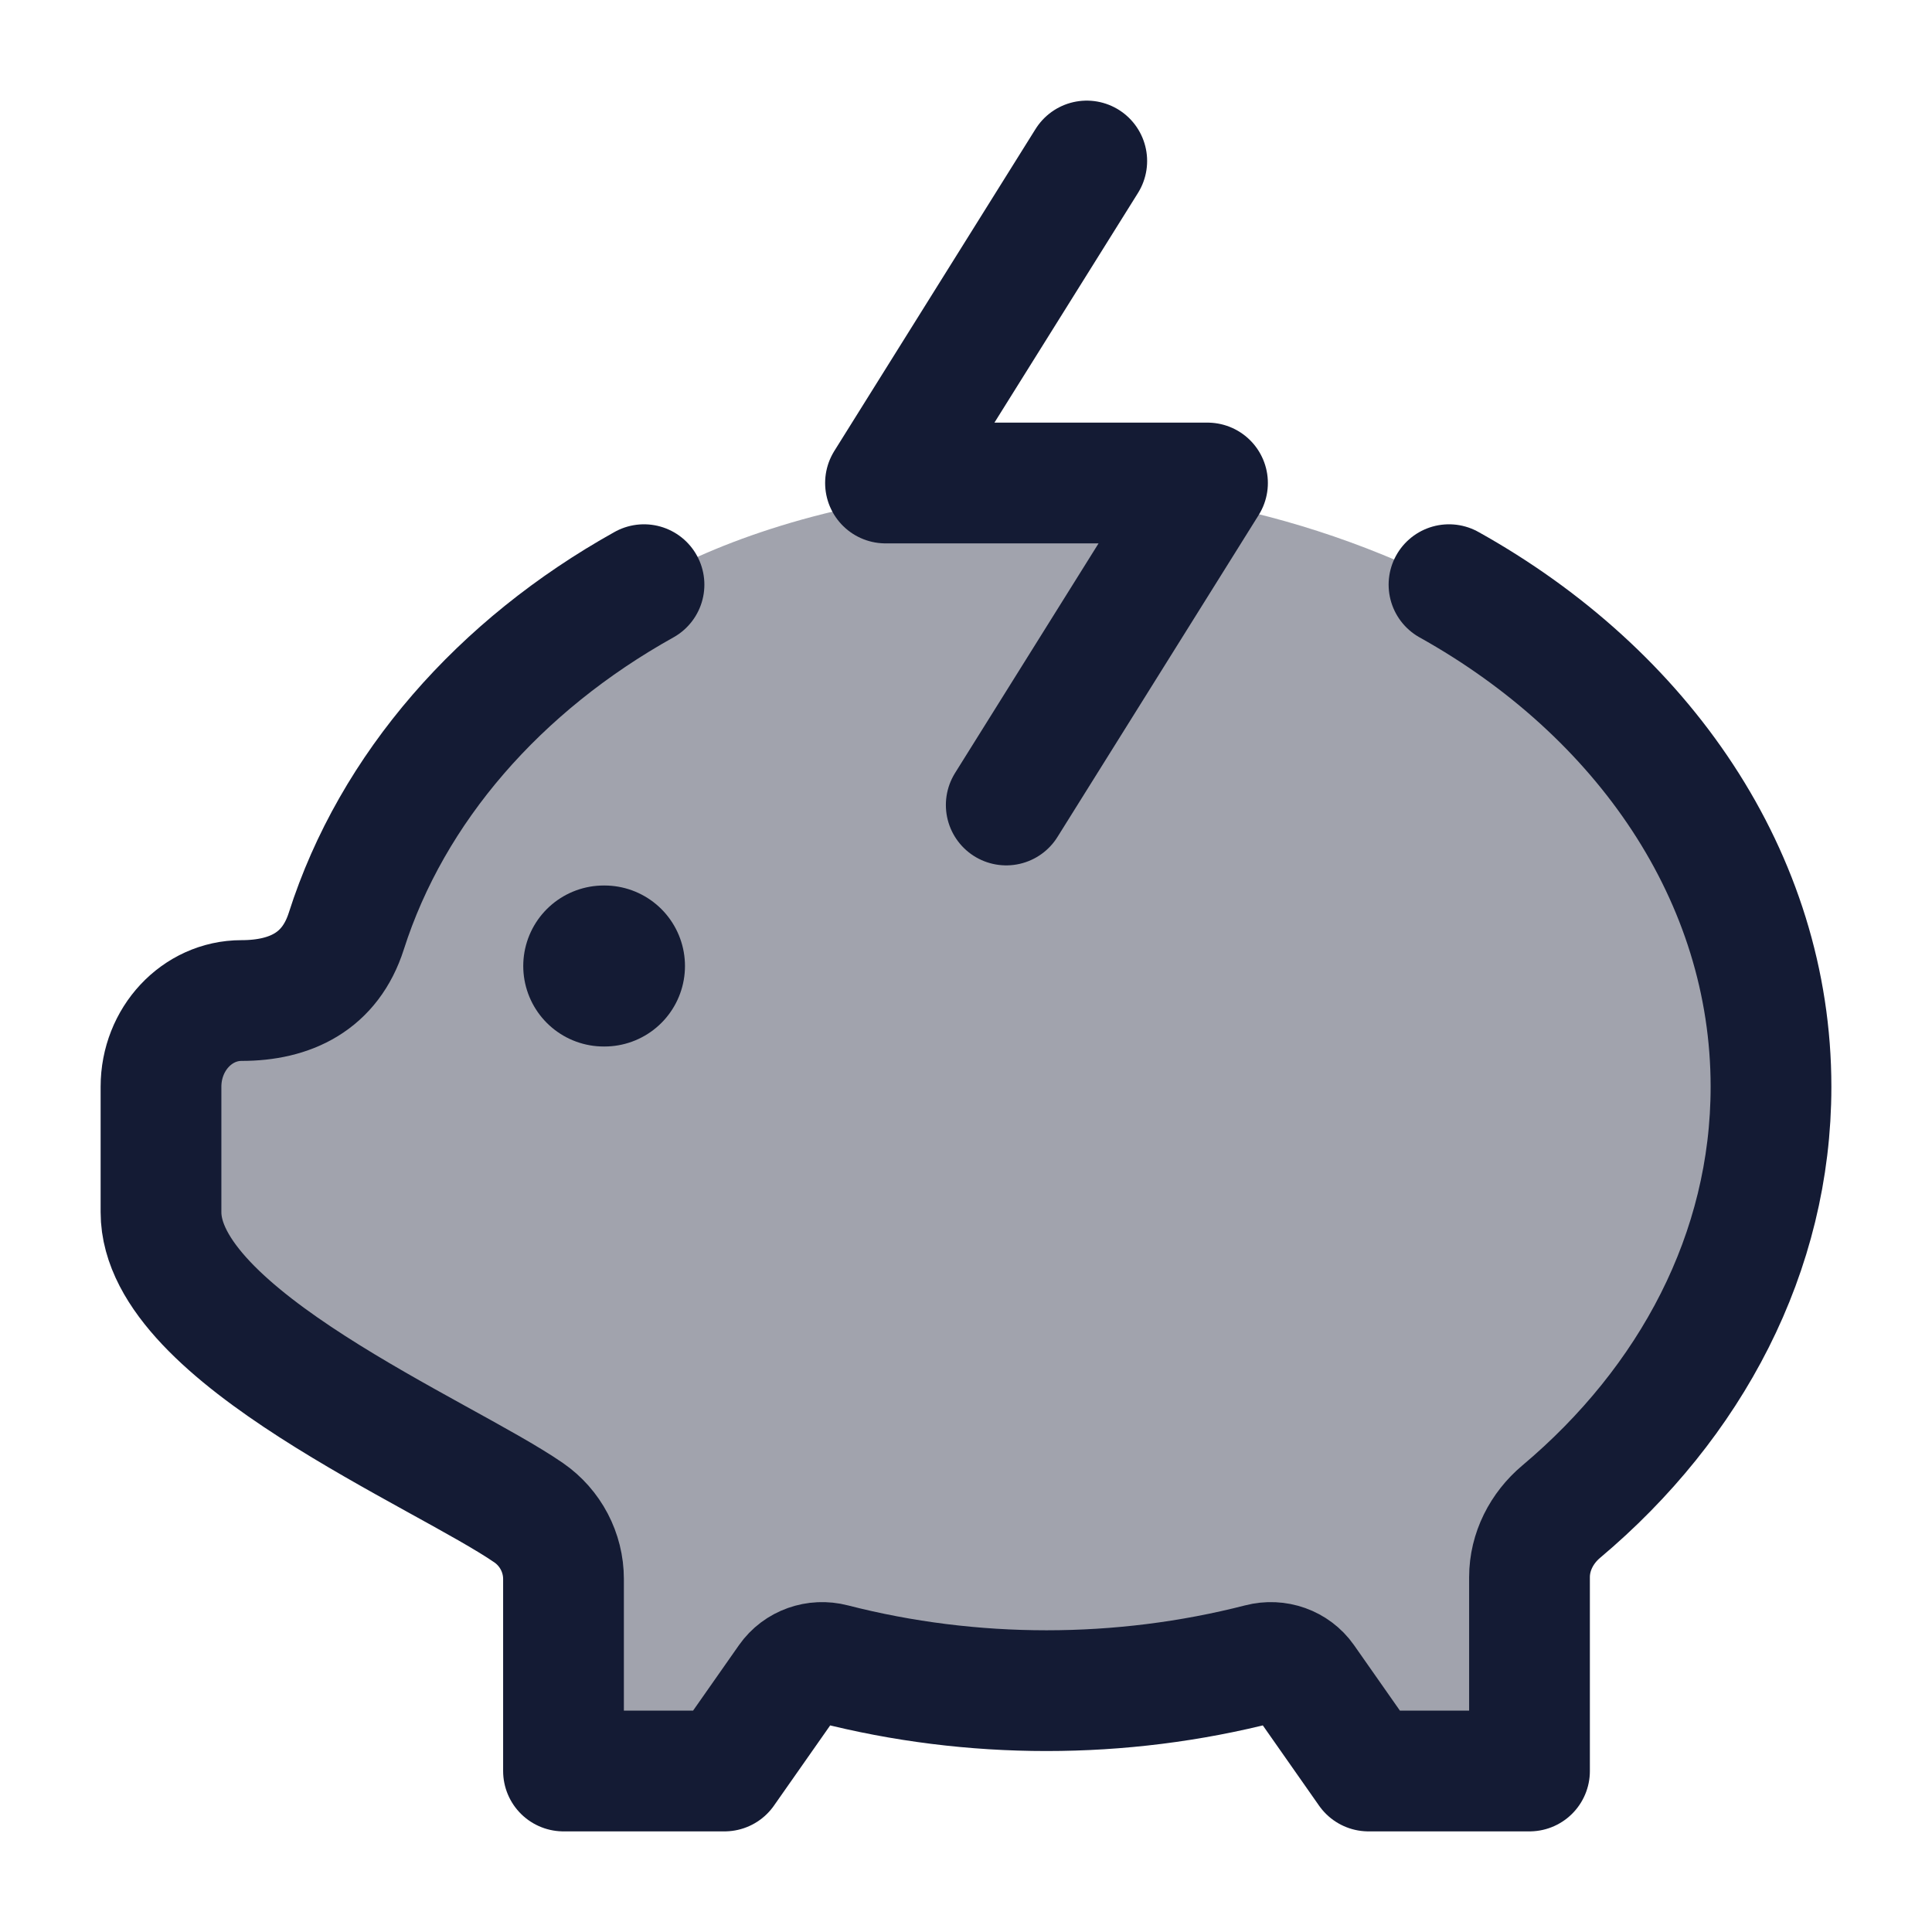 <svg width="24" height="24" viewBox="0 0 24 24" fill="none" xmlns="http://www.w3.org/2000/svg">
<path opacity="0.4" d="M2 15.058V13.5C2 12.908 2.448 12.428 3 12.428C3.607 12.428 4.102 12.193 4.302 11.566C4.871 9.783 6.208 8.262 8 7.263C9.5 6.35 13.6 5.073 18 7.263C20.412 8.608 22 10.899 22 13.5C22 15.558 21.005 17.423 19.393 18.778C19.152 18.982 19 19.276 19 19.592V22H17L16.206 20.867C16.083 20.691 15.862 20.615 15.654 20.668C13.925 21.113 12.075 21.113 10.346 20.668C10.138 20.615 9.917 20.691 9.794 20.867L9 22H7V19.615C7 19.286 6.838 18.978 6.568 18.792C5.493 18.051 2 16.601 2 15.058Z" fill="#141B34"/>
<path d="M18 7.263C20.412 8.608 22 10.9 22 13.5C22 15.559 21.005 17.424 19.393 18.779C19.152 18.982 19 19.276 19 19.592V22H17L16.206 20.867C16.083 20.692 15.862 20.615 15.654 20.669C13.925 21.113 12.075 21.113 10.346 20.669C10.138 20.615 9.917 20.692 9.794 20.867L9 22H7V19.615C7 19.287 6.838 18.979 6.568 18.792C5.493 18.051 2 16.601 2 15.058V13.5C2 12.908 2.448 12.429 3 12.429C3.607 12.429 4.102 12.193 4.302 11.566C4.871 9.784 6.208 8.262 8 7.263" stroke="#141B34" stroke-width="1.5" stroke-linecap="round" stroke-linejoin="round"/>
<path d="M13.5 2L11 6H15L12.5 10" stroke="#141B34" stroke-width="1.5" stroke-linecap="round" stroke-linejoin="round"/>
<path d="M7.5 12H7.509" stroke="#141B34" stroke-width="2" stroke-linecap="round" stroke-linejoin="round"/>
</svg>
